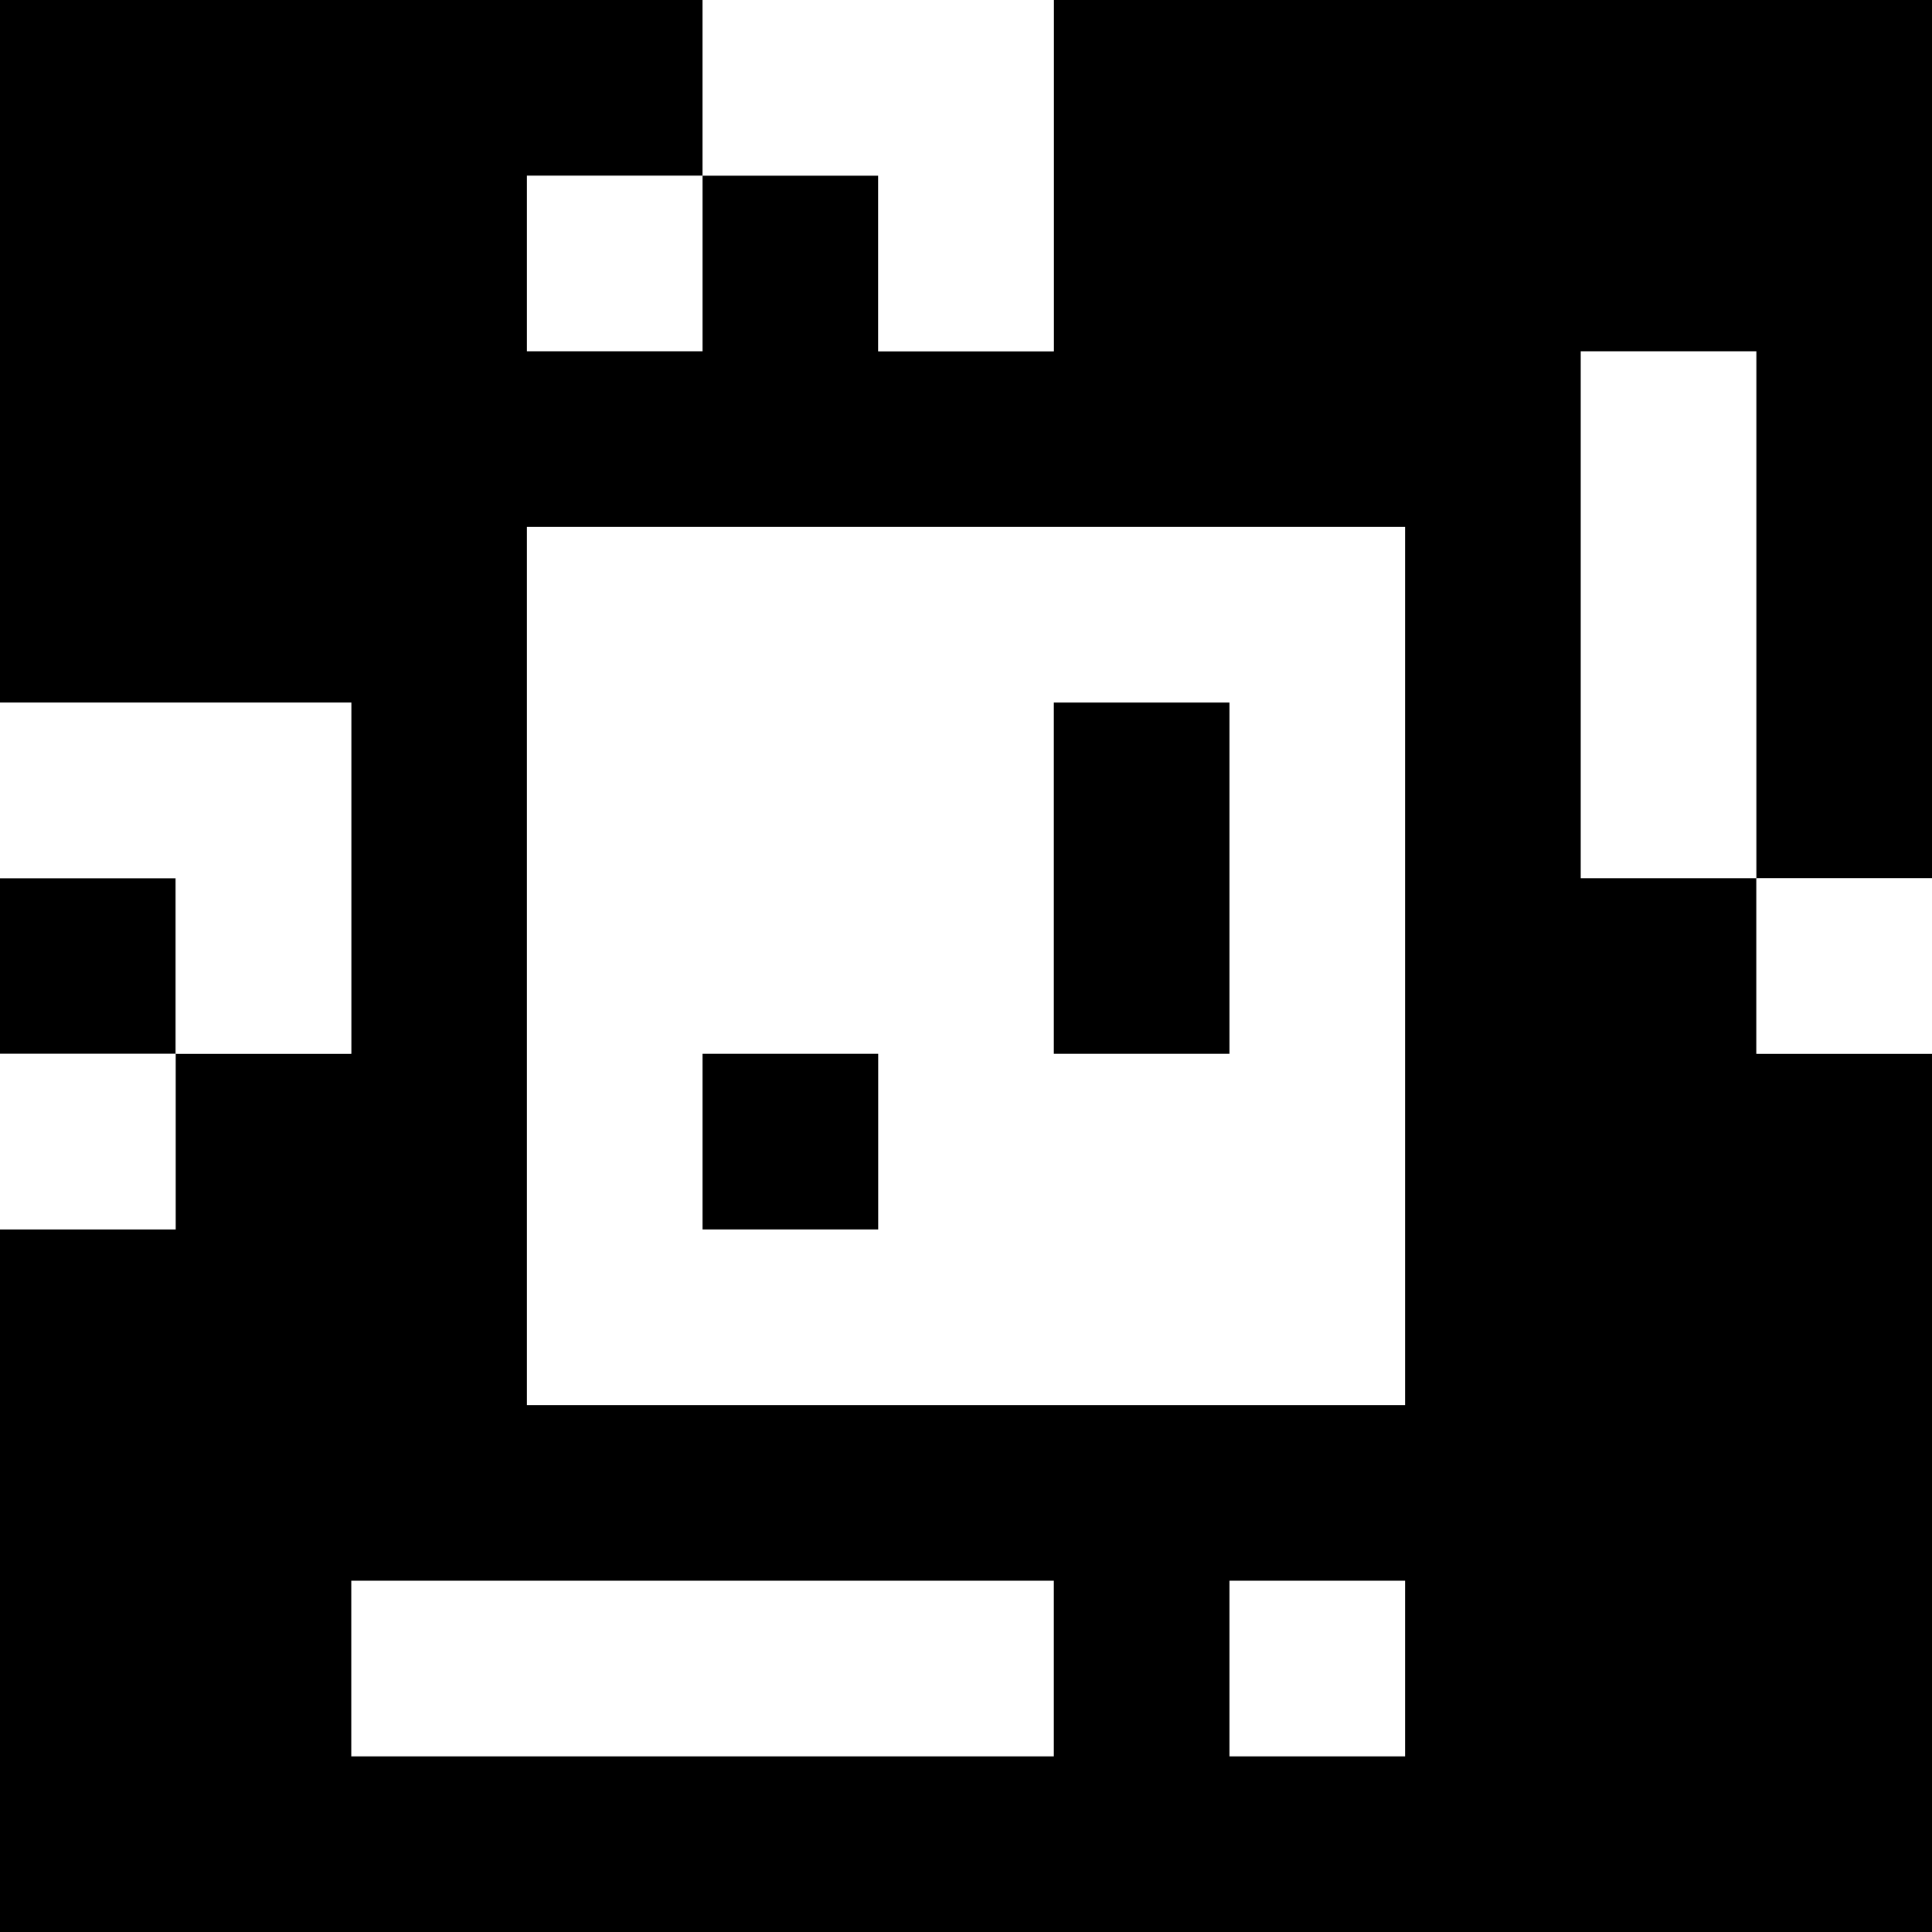 <?xml version="1.0" standalone="yes"?>
<svg xmlns="http://www.w3.org/2000/svg" width="110" height="110">
<rect width="100%" height="100%" fill="#808080" stroke="none"/>
<path style="fill:#000000; stroke:none;" d="M0 0L0 40L20 40L20 60L10 60L10 50L0 50L0 60L10 60L10 70L0 70L0 110L110 110L110 60L100 60L100 50L110 50L110 0L60 0L60 20L50 20L50 10L40 10L40 0L0 0z"/>
<path style="fill:#ffffff; stroke:none;" d="M40 0L40 10L50 10L50 20L60 20L60 0L40 0M30 10L30 20L40 20L40 10L30 10M90 20L90 50L100 50L100 20L90 20M30 30L30 80L80 80L80 30L30 30M0 40L0 50L10 50L10 60L20 60L20 40L0 40z"/>
<path style="fill:#000000; stroke:none;" d="M60 40L60 60L70 60L70 40L60 40z"/>
<path style="fill:#ffffff; stroke:none;" d="M100 50L100 60L110 60L110 50L100 50M0 60L0 70L10 70L10 60L0 60z"/>
<path style="fill:#000000; stroke:none;" d="M40 60L40 70L50 70L50 60L40 60z"/>
<path style="fill:#ffffff; stroke:none;" d="M20 90L20 100L60 100L60 90L20 90M70 90L70 100L80 100L80 90L70 90z"/>
</svg>

